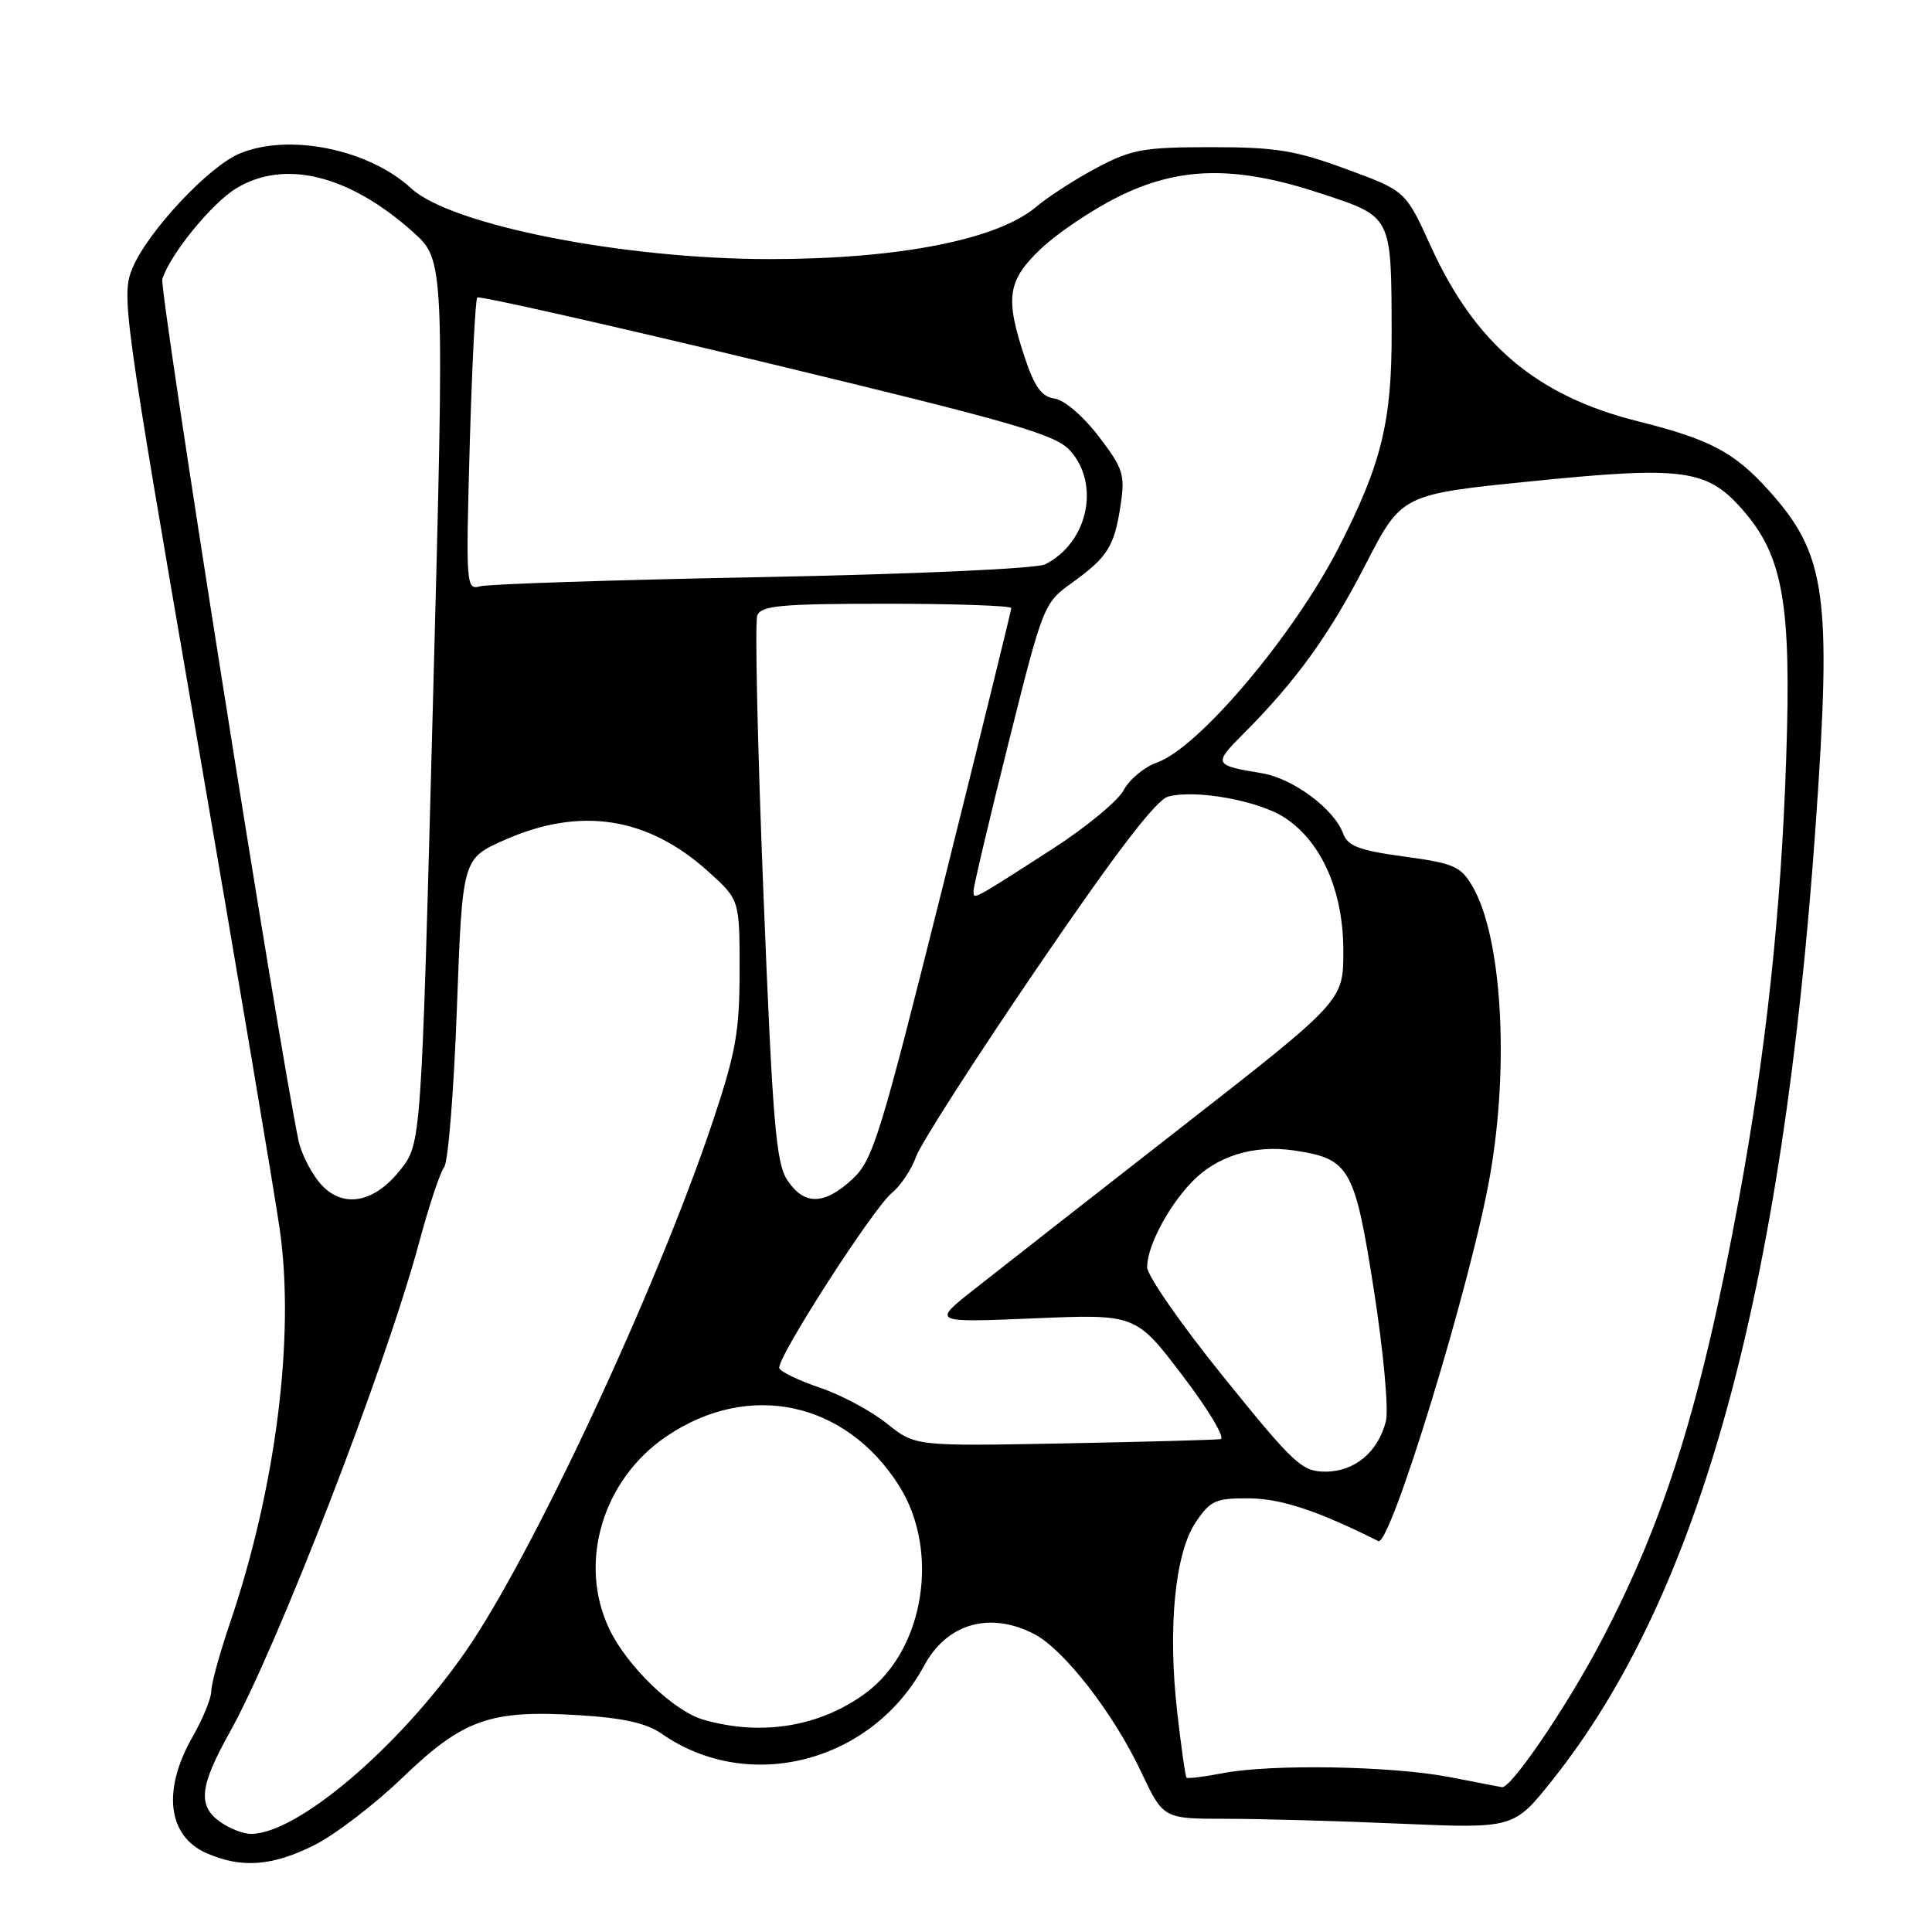 <?xml version="1.0" encoding="UTF-8" standalone="no"?>
<!DOCTYPE svg PUBLIC "-//W3C//DTD SVG 1.1//EN" "http://www.w3.org/Graphics/SVG/1.1/DTD/svg11.dtd" >
<svg xmlns="http://www.w3.org/2000/svg" xmlns:xlink="http://www.w3.org/1999/xlink" version="1.1" viewBox="0 0 256 256">
 <g >
 <path fill="currentColor"
d=" M 41.61 244.51 C 44.36 243.14 49.64 239.10 53.35 235.53 C 61.39 227.80 64.93 226.55 76.68 227.27 C 82.58 227.63 85.66 228.32 87.68 229.73 C 99.23 237.78 115.55 233.53 122.47 220.68 C 125.48 215.11 131.17 213.48 137.04 216.52 C 140.97 218.55 147.53 227.00 151.18 234.73 C 154.14 241.00 154.14 241.00 162.41 241.00 C 166.96 241.00 177.41 241.29 185.64 241.65 C 200.59 242.29 200.59 242.29 205.74 235.82 C 225.20 211.37 236.21 171.41 240.58 109.40 C 242.74 78.70 241.99 73.43 234.30 64.91 C 229.78 59.91 226.54 58.20 217.06 55.83 C 203.62 52.47 195.51 45.62 189.59 32.64 C 186.25 25.29 186.25 25.29 178.37 22.40 C 171.64 19.92 169.05 19.50 160.50 19.50 C 151.57 19.50 149.95 19.79 145.39 22.20 C 142.58 23.68 138.92 26.04 137.26 27.44 C 132.10 31.77 119.05 34.33 102.00 34.33 C 82.65 34.34 59.78 29.83 54.50 24.97 C 48.84 19.75 38.24 17.61 31.72 20.36 C 27.61 22.09 19.58 30.69 17.56 35.51 C 16.06 39.11 16.34 41.19 25.94 96.87 C 31.40 128.57 36.41 158.28 37.07 162.91 C 39.10 177.10 36.56 197.18 30.45 215.13 C 29.10 219.10 28.00 223.13 28.00 224.07 C 28.00 225.02 26.88 227.75 25.51 230.15 C 21.47 237.23 22.21 243.31 27.40 245.57 C 32.02 247.58 36.04 247.28 41.61 244.51 Z  M 29.22 241.44 C 26.16 239.30 26.43 236.72 30.44 229.54 C 36.71 218.33 51.10 181.11 55.53 164.66 C 56.83 159.80 58.33 155.30 58.85 154.66 C 59.38 154.02 60.14 144.56 60.54 133.63 C 61.27 113.77 61.27 113.77 66.86 111.30 C 76.93 106.85 85.83 108.23 93.89 115.52 C 98.00 119.23 98.00 119.23 98.00 128.60 C 98.00 136.68 97.51 139.44 94.44 148.62 C 87.03 170.75 70.50 206.18 61.64 218.91 C 52.81 231.59 39.37 243.00 33.26 243.00 C 32.26 243.00 30.44 242.30 29.22 241.44 Z  M 192.00 235.46 C 184.34 233.99 168.38 233.72 162.00 234.96 C 159.53 235.44 157.37 235.70 157.22 235.55 C 157.07 235.40 156.51 231.50 155.99 226.89 C 154.71 215.71 155.69 205.75 158.46 201.67 C 160.40 198.81 161.10 198.50 165.56 198.54 C 169.77 198.58 174.63 200.19 182.63 204.20 C 184.23 205.01 195.04 169.62 197.46 155.62 C 200.01 140.94 198.98 124.12 195.14 117.50 C 193.57 114.79 192.70 114.40 186.07 113.50 C 180.06 112.68 178.59 112.12 177.96 110.42 C 176.76 107.17 171.32 103.14 167.22 102.46 C 160.81 101.40 160.75 101.25 164.73 97.26 C 171.75 90.22 176.13 84.15 180.94 74.81 C 185.73 65.50 185.73 65.50 203.04 63.76 C 223.04 61.74 226.19 62.17 230.88 67.52 C 236.27 73.66 237.38 79.93 236.68 100.50 C 236.00 120.86 234.02 139.27 230.39 159.00 C 225.41 186.04 220.61 201.43 212.13 217.53 C 207.55 226.24 200.18 237.05 199.00 236.81 C 198.72 236.76 195.57 236.15 192.00 235.46 Z  M 93.21 227.87 C 89.24 226.73 83.07 220.77 80.72 215.82 C 76.56 207.06 79.85 196.04 88.33 190.31 C 99.22 182.95 112.03 185.67 119.12 196.85 C 124.57 205.45 122.49 218.56 114.76 224.30 C 108.71 228.80 100.90 230.09 93.21 227.87 Z  M 162.13 182.46 C 156.56 175.57 152.00 169.02 152.00 167.91 C 152.00 165.22 154.64 160.12 157.78 156.77 C 161.13 153.19 166.08 151.64 171.53 152.45 C 178.85 153.55 179.51 154.71 182.06 171.03 C 183.32 179.15 184.02 186.78 183.64 188.31 C 182.61 192.40 179.50 195.00 175.63 195.00 C 172.52 195.00 171.47 194.03 162.13 182.46 Z  M 117.51 188.62 C 115.44 186.96 111.46 184.83 108.65 183.88 C 105.85 182.93 103.42 181.76 103.26 181.29 C 102.85 180.06 115.71 160.05 118.22 158.03 C 119.35 157.10 120.78 154.95 121.39 153.25 C 122.00 151.54 129.25 140.25 137.50 128.15 C 147.84 112.98 153.21 105.96 154.79 105.55 C 158.49 104.57 166.85 106.10 170.30 108.39 C 175.16 111.62 178.00 118.12 178.00 126.03 C 178.00 132.63 178.00 132.63 156.29 149.56 C 144.35 158.88 132.09 168.47 129.04 170.88 C 123.50 175.25 123.50 175.25 137.00 174.69 C 150.50 174.12 150.50 174.12 156.72 182.31 C 160.15 186.81 162.40 190.59 161.72 190.69 C 161.05 190.80 151.67 191.05 140.88 191.26 C 121.26 191.63 121.26 191.63 117.51 188.62 Z  M 42.18 156.51 C 41.06 155.08 39.88 152.69 39.57 151.20 C 36.98 138.95 21.07 38.35 21.51 36.97 C 22.55 33.69 28.04 26.95 31.28 24.97 C 37.69 21.06 46.26 23.17 54.71 30.73 C 58.92 34.50 58.92 34.50 57.37 93.00 C 55.82 151.50 55.82 151.50 53.06 155.00 C 49.42 159.61 45.10 160.21 42.18 156.51 Z  M 104.31 156.35 C 102.82 154.07 102.37 148.67 101.16 118.40 C 100.38 98.99 100.01 82.41 100.34 81.56 C 100.85 80.24 103.44 80.00 117.47 80.00 C 126.56 80.00 134.00 80.26 134.00 80.57 C 134.00 80.88 129.93 97.42 124.96 117.32 C 116.61 150.69 115.68 153.71 112.94 156.25 C 109.20 159.71 106.53 159.74 104.31 156.35 Z  M 129.00 118.04 C 129.00 117.45 131.08 108.63 133.63 98.45 C 138.21 80.14 138.30 79.91 142.05 77.22 C 146.78 73.82 147.67 72.39 148.49 66.89 C 149.09 62.89 148.83 62.06 145.58 57.82 C 143.56 55.17 141.04 53.00 139.76 52.82 C 138.04 52.58 137.10 51.30 135.83 47.50 C 133.14 39.45 133.47 37.20 137.92 32.97 C 140.07 30.92 144.64 27.84 148.08 26.12 C 156.26 22.03 163.73 21.90 175.05 25.64 C 184.48 28.75 184.36 28.52 184.40 44.00 C 184.43 55.87 183.06 61.45 177.41 72.50 C 171.44 84.17 158.82 99.12 153.30 101.04 C 151.64 101.62 149.66 103.27 148.89 104.70 C 148.13 106.14 143.90 109.62 139.50 112.46 C 128.62 119.46 129.00 119.25 129.00 118.04 Z  M 62.24 59.06 C 62.54 48.51 62.99 39.68 63.24 39.42 C 63.49 39.17 80.76 43.07 101.60 48.08 C 134.11 55.91 139.82 57.55 141.75 59.66 C 145.84 64.12 144.16 71.92 138.50 74.77 C 137.35 75.35 121.37 76.07 101.00 76.47 C 81.47 76.84 64.64 77.39 63.60 77.69 C 61.77 78.21 61.72 77.55 62.24 59.06 Z "/>
</g>
</svg>